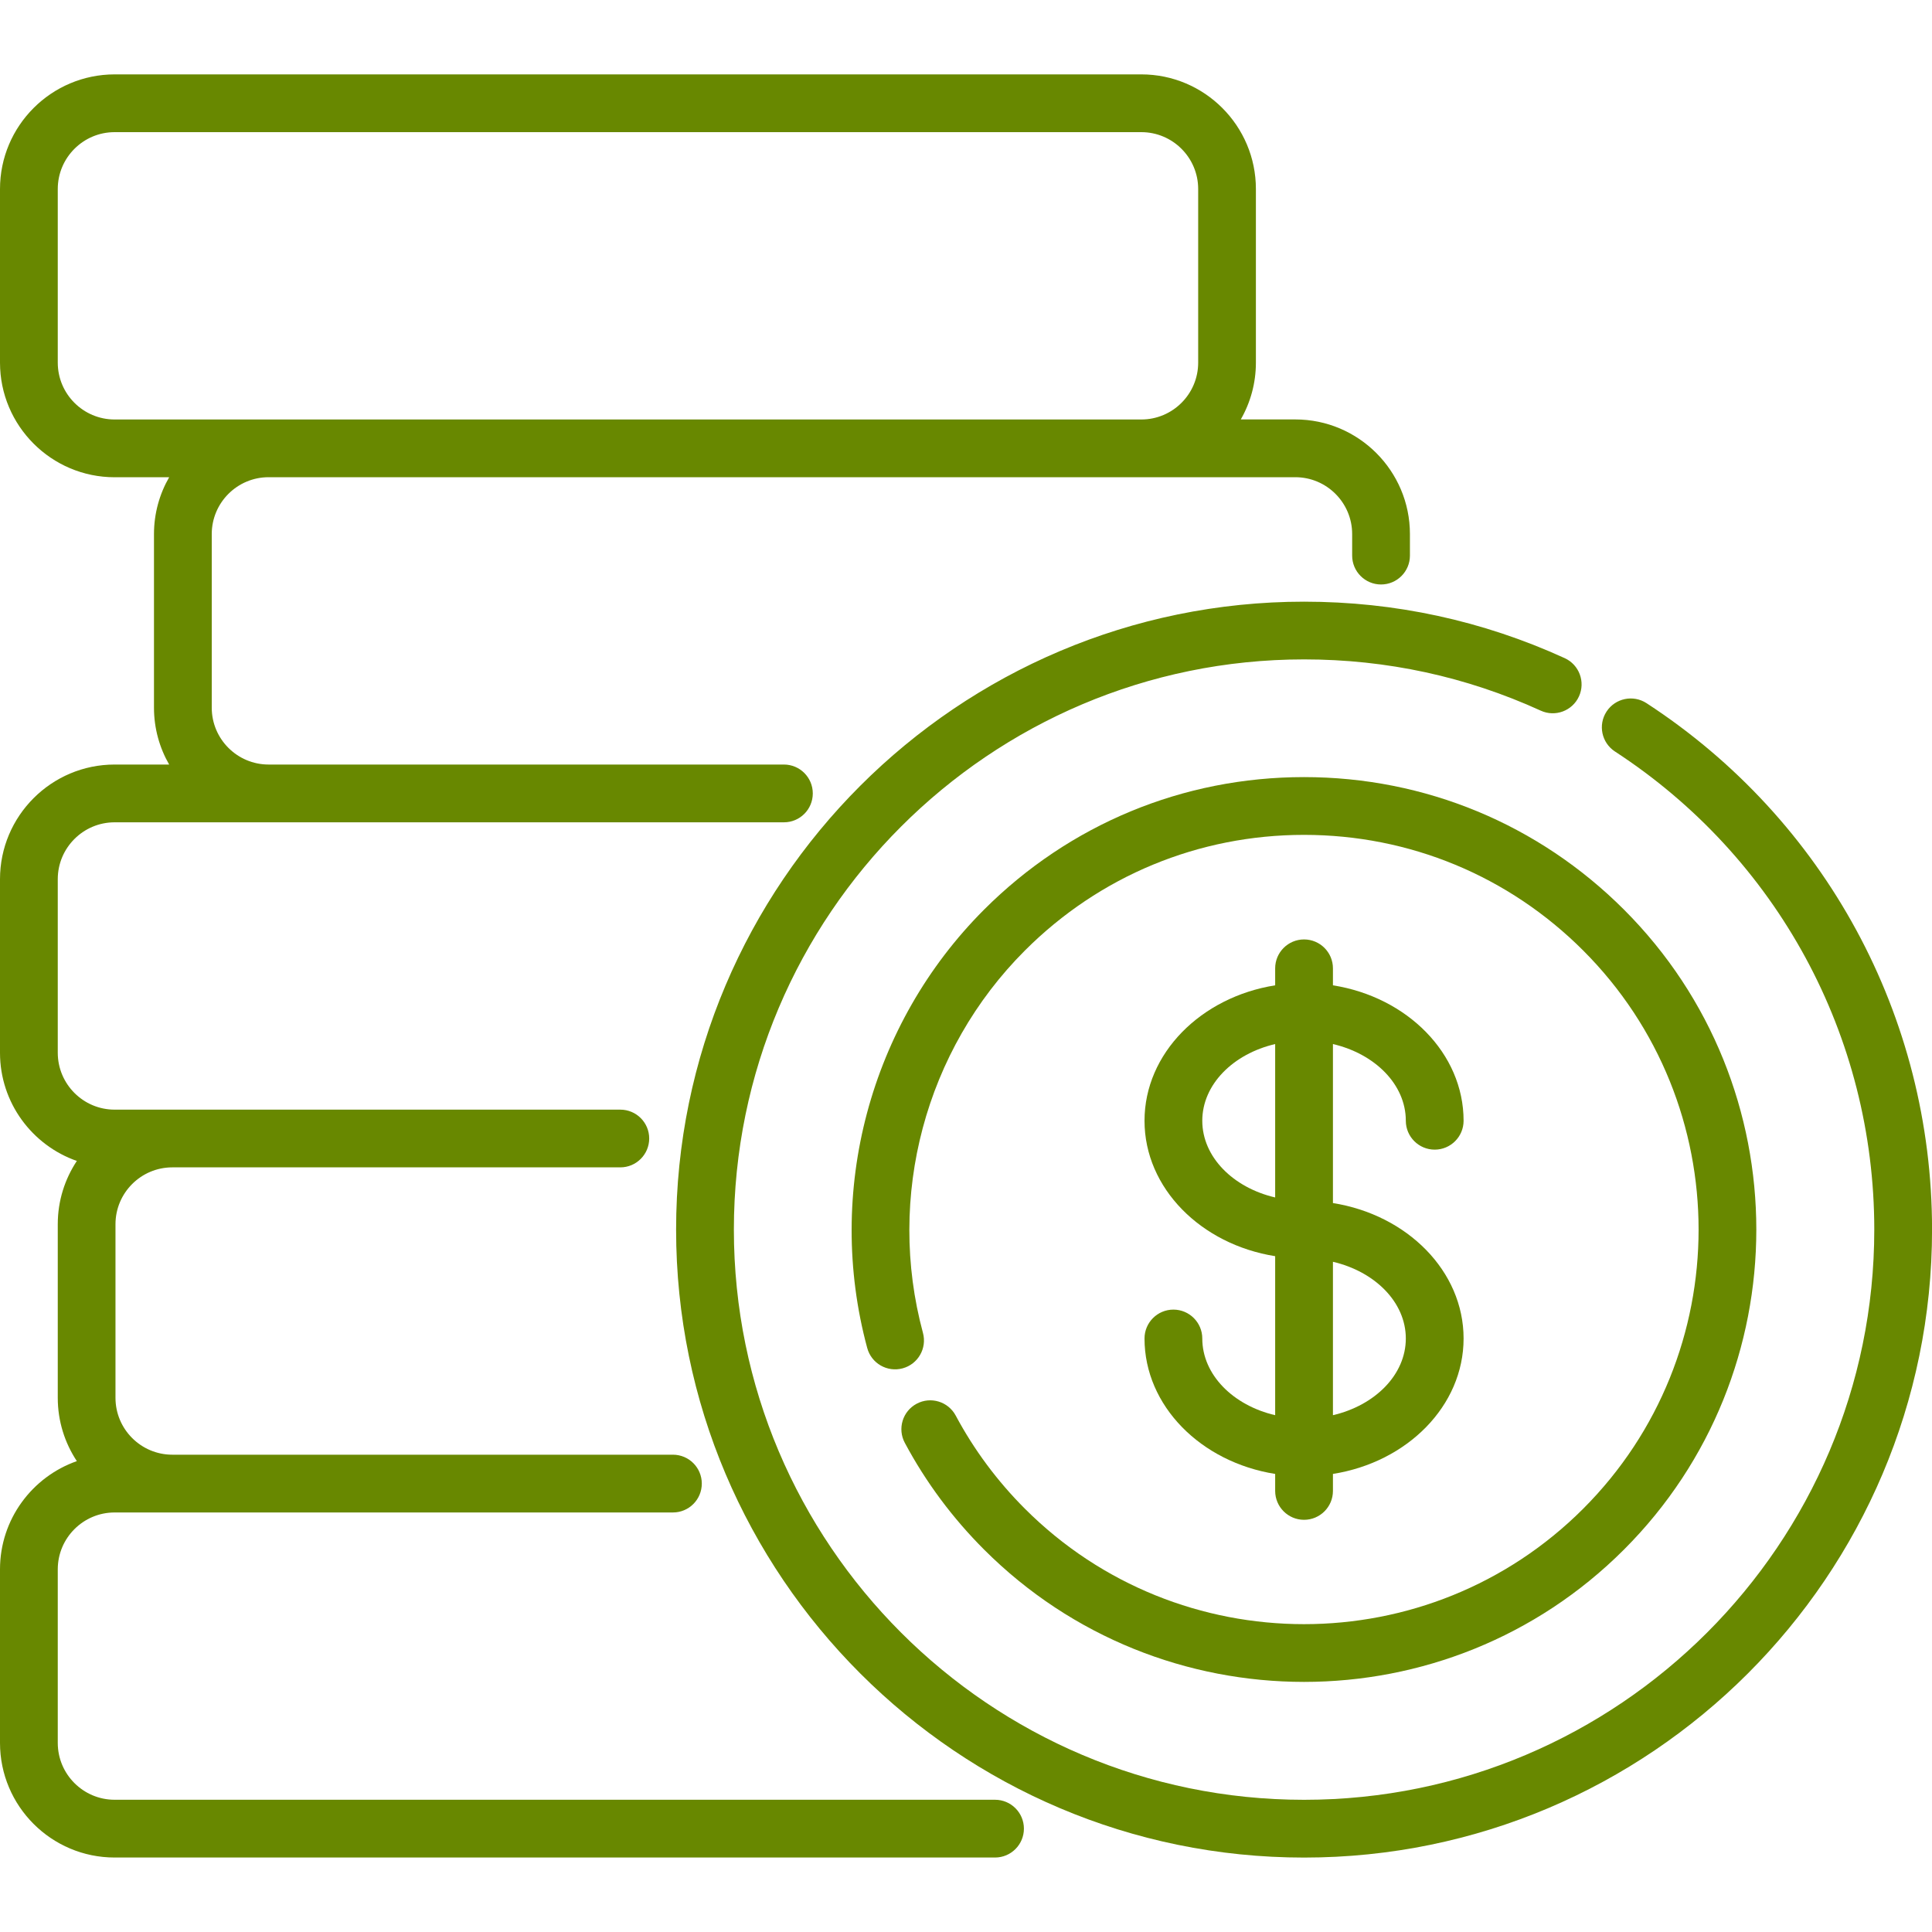 <svg width="40" height="40" viewBox="0 0 40 40" fill="none" xmlns="http://www.w3.org/2000/svg">
<g clip-path="url(#clip0)">
<path d="M26.818 8.684H25.689C25.888 8.337 26.002 7.936 26.002 7.507V3.913C26.002 2.604 24.938 1.54 23.63 1.54H2.373C1.064 1.541 0 2.605 0 3.913V7.508C0 8.816 1.064 9.881 2.373 9.881H3.502C3.303 10.228 3.188 10.629 3.188 11.058V14.652C3.188 15.081 3.303 15.482 3.502 15.829H2.373C1.064 15.829 0 16.894 0 18.202V21.797C0 22.831 0.666 23.713 1.591 24.036C1.342 24.412 1.196 24.862 1.196 25.346V28.941C1.196 29.425 1.342 29.875 1.591 30.251C0.666 30.575 0 31.456 0 32.491V36.085C0 37.394 1.064 38.458 2.373 38.458H20.601C20.931 38.458 21.199 38.19 21.199 37.86C21.199 37.53 20.931 37.262 20.601 37.262H2.373C1.724 37.262 1.196 36.734 1.196 36.085V32.491C1.196 31.842 1.724 31.314 2.373 31.314H3.568H6.741H13.932C14.263 31.314 14.53 31.046 14.53 30.716C14.53 30.386 14.263 30.118 13.932 30.118H6.741H3.568C2.919 30.118 2.391 29.59 2.391 28.941V25.346C2.391 24.697 2.919 24.169 3.568 24.169H12.843C13.173 24.169 13.441 23.901 13.441 23.571C13.441 23.241 13.173 22.974 12.843 22.974H2.373C1.724 22.974 1.196 22.445 1.196 21.796V18.202C1.196 17.553 1.724 17.025 2.373 17.025H5.561H10.346H16.23C16.561 17.025 16.828 16.757 16.828 16.427C16.828 16.097 16.561 15.829 16.23 15.829H10.346H5.561C4.912 15.829 4.384 15.301 4.384 14.652V11.057C4.384 10.408 4.912 9.88 5.561 9.88H23.63H26.818C27.467 9.88 27.995 10.408 27.995 11.057V11.503C27.995 11.833 28.263 12.101 28.593 12.101C28.923 12.101 29.191 11.833 29.191 11.503V11.057C29.191 9.749 28.127 8.684 26.818 8.684ZM24.807 7.508C24.807 8.157 24.279 8.685 23.63 8.685H5.561H2.373C1.724 8.685 1.196 8.157 1.196 7.508V3.913C1.196 3.264 1.724 2.736 2.373 2.736H23.63C24.279 2.736 24.807 3.264 24.807 3.913V7.508Z" fill="#688800"/>
<path d="M34.089 14.558C33.812 14.378 33.442 14.456 33.262 14.732C33.081 15.009 33.16 15.379 33.436 15.559C36.798 17.75 38.805 21.451 38.805 25.458C38.805 31.967 33.509 37.263 26.999 37.263C20.49 37.263 15.194 31.967 15.194 25.458C15.194 18.948 20.49 13.652 26.999 13.652C28.708 13.652 30.357 14.009 31.899 14.713C32.199 14.851 32.554 14.718 32.691 14.418C32.828 14.118 32.696 13.763 32.395 13.626C30.697 12.85 28.881 12.457 26.999 12.457C19.831 12.457 13.998 18.289 13.998 25.458C13.998 32.627 19.831 38.459 26.999 38.459C34.168 38.459 40.001 32.627 40.001 25.458C40.001 21.045 37.791 16.97 34.089 14.558Z" fill="#688800"/>
<path d="M33.623 18.833C31.853 17.064 29.501 16.089 26.998 16.089C24.496 16.089 22.143 17.064 20.374 18.833C18.009 21.199 17.082 24.676 17.955 27.909C18.041 28.228 18.369 28.416 18.688 28.33C19.006 28.244 19.195 27.916 19.109 27.597C18.347 24.776 19.156 21.742 21.22 19.679C22.763 18.135 24.816 17.285 26.998 17.285C29.182 17.285 31.234 18.135 32.778 19.679C35.964 22.865 35.964 28.05 32.778 31.237C29.591 34.423 24.406 34.423 21.22 31.237C20.647 30.664 20.165 30.015 19.787 29.308C19.631 29.017 19.269 28.907 18.978 29.063C18.687 29.218 18.577 29.581 18.733 29.872C19.166 30.683 19.718 31.426 20.374 32.082C22.201 33.909 24.6 34.822 26.999 34.822C29.398 34.822 31.797 33.909 33.623 32.082C37.276 28.43 37.276 22.486 33.623 18.833Z" fill="#688800"/>
<path d="M27.597 24.908V21.616C28.468 21.819 29.106 22.454 29.106 23.204C29.106 23.534 29.374 23.802 29.704 23.802C30.034 23.802 30.302 23.534 30.302 23.204C30.302 21.808 29.134 20.643 27.597 20.4V20.048C27.597 19.718 27.329 19.45 26.999 19.45C26.669 19.45 26.401 19.718 26.401 20.048V20.4C24.865 20.644 23.696 21.808 23.696 23.204C23.696 24.6 24.865 25.764 26.401 26.008V29.3C25.53 29.097 24.892 28.462 24.892 27.712C24.892 27.382 24.624 27.114 24.294 27.114C23.964 27.114 23.696 27.382 23.696 27.712C23.696 29.108 24.865 30.273 26.401 30.516V30.868C26.401 31.198 26.669 31.466 26.999 31.466C27.329 31.466 27.597 31.198 27.597 30.868V30.516C29.134 30.273 30.302 29.108 30.302 27.712C30.302 26.316 29.134 25.152 27.597 24.908ZM26.401 24.792C25.53 24.589 24.892 23.954 24.892 23.204C24.892 22.454 25.53 21.819 26.401 21.616V24.792ZM27.597 29.3V26.124C28.468 26.327 29.106 26.962 29.106 27.712C29.106 28.462 28.468 29.097 27.597 29.3Z" fill="#688800"/>
</g>
<defs>
<clipPath id="clip0">
<rect width="40" height="40" fill="white"/>
</clipPath>
</defs>
</svg>
